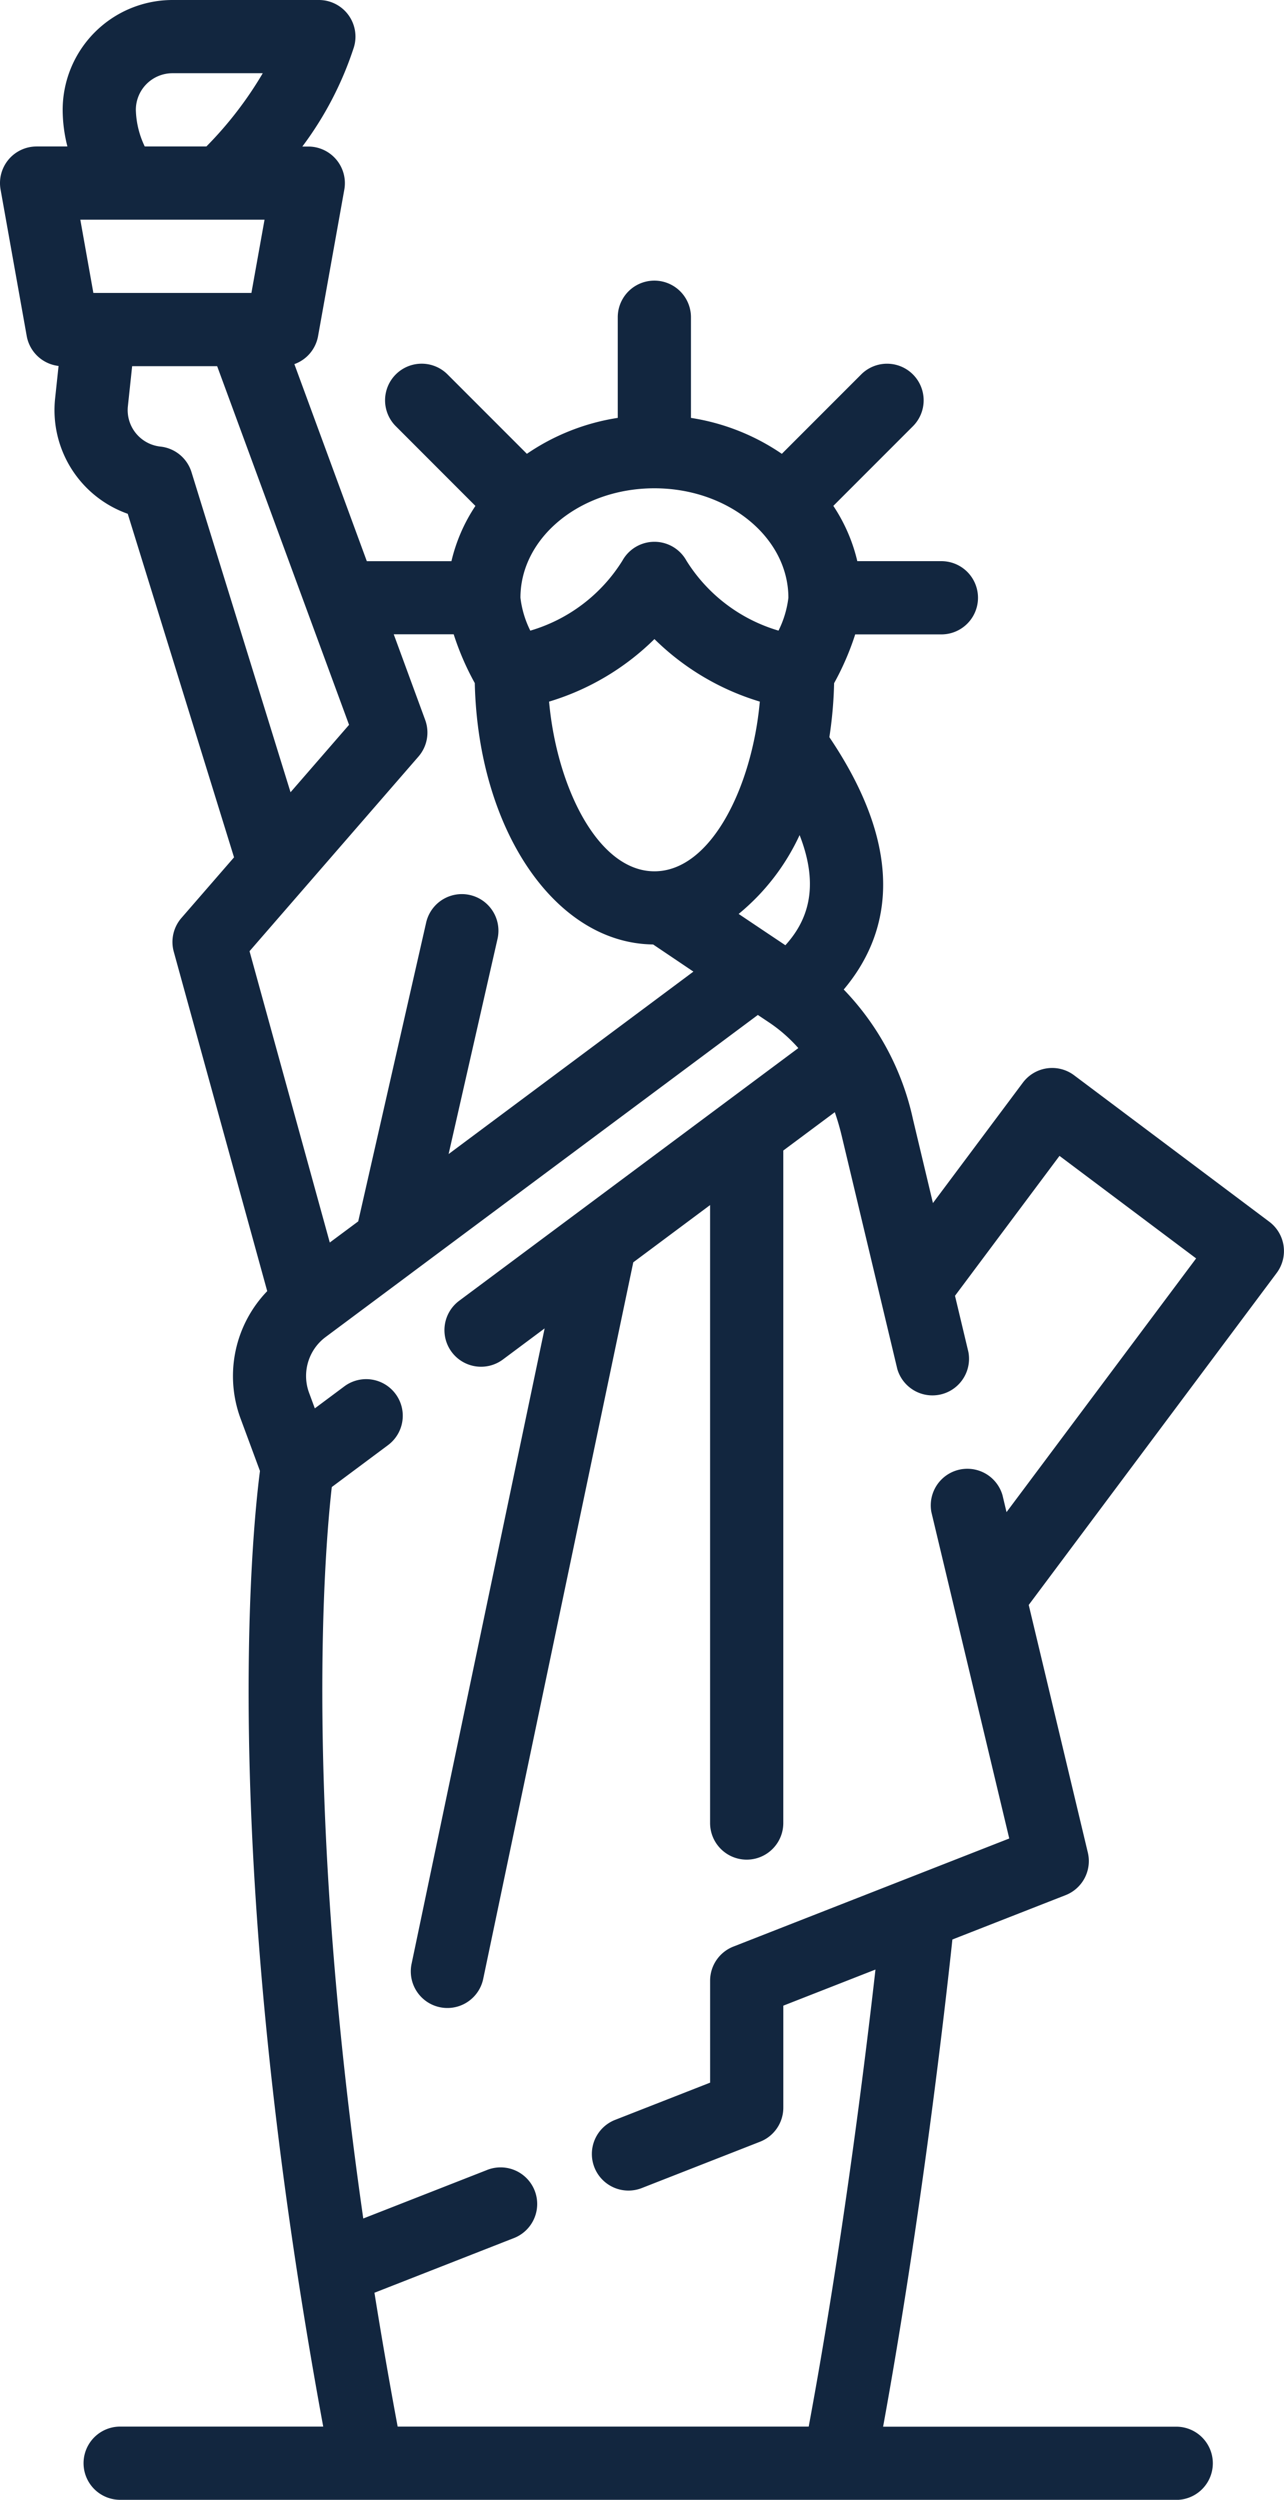 <svg id="Grupo_1102980" data-name="Grupo 1102980" xmlns="http://www.w3.org/2000/svg" xmlns:xlink="http://www.w3.org/1999/xlink" width="54.178" height="105.423" viewBox="0 0 54.178 105.423">
  <defs>
    <clipPath id="clip-path">
      <rect id="Rectángulo_403063" data-name="Rectángulo 403063" width="54.178" height="105.423" fill="#12263f"/>
    </clipPath>
  </defs>
  <g id="Grupo_1102979" data-name="Grupo 1102979" clip-path="url(#clip-path)">
    <path id="Trazado_883417" data-name="Trazado 883417" d="M49.632,105.423H5.07a1.544,1.544,0,1,1,0-3.089h8.568c-4.415-23.959-3-37.753-2.669-40.3L10.142,59.8a5.161,5.161,0,0,1,1.133-5.35L7.332,40.136a1.544,1.544,0,0,1,.323-1.423l2.22-2.557L5.39,21.668a4.637,4.637,0,0,1-3.065-4.862l.146-1.373A1.545,1.545,0,0,1,1.127,14.17L.024,7.993a1.544,1.544,0,0,1,1.52-1.816h1.3a6.286,6.286,0,0,1-.2-1.544A4.638,4.638,0,0,1,7.276,0h6.177A1.544,1.544,0,0,1,14.93,2a14.389,14.389,0,0,1-2.173,4.18h.251a1.544,1.544,0,0,1,1.52,1.817l-1.107,6.177a1.544,1.544,0,0,1-1,1.182l3.057,8.311h3.57a7.134,7.134,0,0,1,1.012-2.331L16.7,17.974a1.544,1.544,0,0,1,2.184-2.184l3.348,3.348a9.3,9.3,0,0,1,3.834-1.515V13.379a1.544,1.544,0,0,1,3.089,0v4.245a9.3,9.3,0,0,1,3.834,1.515l3.348-3.348a1.544,1.544,0,0,1,2.184,2.184l-3.359,3.359a7.132,7.132,0,0,1,1.012,2.331h3.548a1.544,1.544,0,1,1,0,3.089H36.085a11.519,11.519,0,0,1-.89,2.057,17.563,17.563,0,0,1-.2,2.277c3.378,5.008,2.468,8.433.606,10.642a11.326,11.326,0,0,1,2.919,5.461l.845,3.544,3.794-5.077a1.544,1.544,0,0,1,2.163-.311l8.236,6.177a1.544,1.544,0,0,1,.311,2.16l-10.462,14L45.9,78.123a1.544,1.544,0,0,1-.939,1.8l-4.775,1.87c-.293,2.754-1.3,11.632-2.923,20.545H49.631a1.544,1.544,0,0,1,0,3.088Zm-32.853-3.089H34.123c1.426-7.684,2.384-15.445,2.817-19.274l-3.888,1.523v4.3a1.544,1.544,0,0,1-.981,1.438l-4.99,1.954A1.544,1.544,0,0,1,25.954,89.4l4.009-1.57v-4.3a1.544,1.544,0,0,1,.981-1.438l11.641-4.559L39.3,63.772a1.544,1.544,0,0,1,3-.717l.17.715,8-10.7-5.765-4.324-4.409,5.9.565,2.37a1.544,1.544,0,0,1-3,.717l-2.344-9.825a10.374,10.374,0,0,0-.293-1.005L33.051,48.52V76.881a1.544,1.544,0,0,1-3.089,0V50.82l-3.241,2.415L20.389,83.454a1.544,1.544,0,0,1-3.023-.633l5.615-26.8-1.761,1.312a1.544,1.544,0,0,1-1.845-2.477L33.685,44.2a6.409,6.409,0,0,0-1.249-1.091l-.459-.306L17.421,53.643l-.014.011L13.733,56.39a2.049,2.049,0,0,0-.694,2.341l.245.663,1.244-.927a1.544,1.544,0,1,1,1.845,2.477L14,62.712c-.293,2.568-1.2,13.215,1.328,30.847l5.19-2.033A1.544,1.544,0,1,1,21.644,94.4L15.8,96.69Q16.235,99.412,16.779,102.334Zm-6.25-62.22L13.915,52.4l1.2-.892,2.866-12.6a1.544,1.544,0,1,1,3.012.685l-2.064,9.076,10.329-7.694-1.7-1.145c-4.134-.046-7.384-4.839-7.525-11.023a11.505,11.505,0,0,1-.89-2.057H16.614L17.94,30.36a1.544,1.544,0,0,1-.283,1.546Zm20.639-1.571c.63.423,1.323.887,1.971,1.32.906-1,1.474-2.41.6-4.646A9.4,9.4,0,0,1,31.168,38.542Zm-8-8.955c.324,3.593,2.06,7.157,4.446,7.157s4.123-3.564,4.446-7.157a10.729,10.729,0,0,1-4.446-2.637,10.725,10.725,0,0,1-4.446,2.638M5.576,15.443l-.18,1.69a1.546,1.546,0,0,0,1.372,1.7A1.544,1.544,0,0,1,8.08,19.911l4.179,13.5,2.469-2.843L9.163,15.443Zm22.035,5.149c-3.116,0-5.651,2.071-5.651,4.616a4.215,4.215,0,0,0,.416,1.388,6.85,6.85,0,0,0,3.887-2.953,1.544,1.544,0,0,1,2.7,0,6.86,6.86,0,0,0,3.886,2.952,4.238,4.238,0,0,0,.417-1.387C33.262,22.663,30.727,20.592,27.611,20.592ZM3.94,12.354h6.668l.554-3.089H3.389ZM6.108,6.177h2.6a15.746,15.746,0,0,0,2.379-3.089H7.276A1.546,1.546,0,0,0,5.732,4.633,3.767,3.767,0,0,0,6.108,6.177Z" transform="translate(0)" fill="#12263f"/>
  </g>
</svg>
